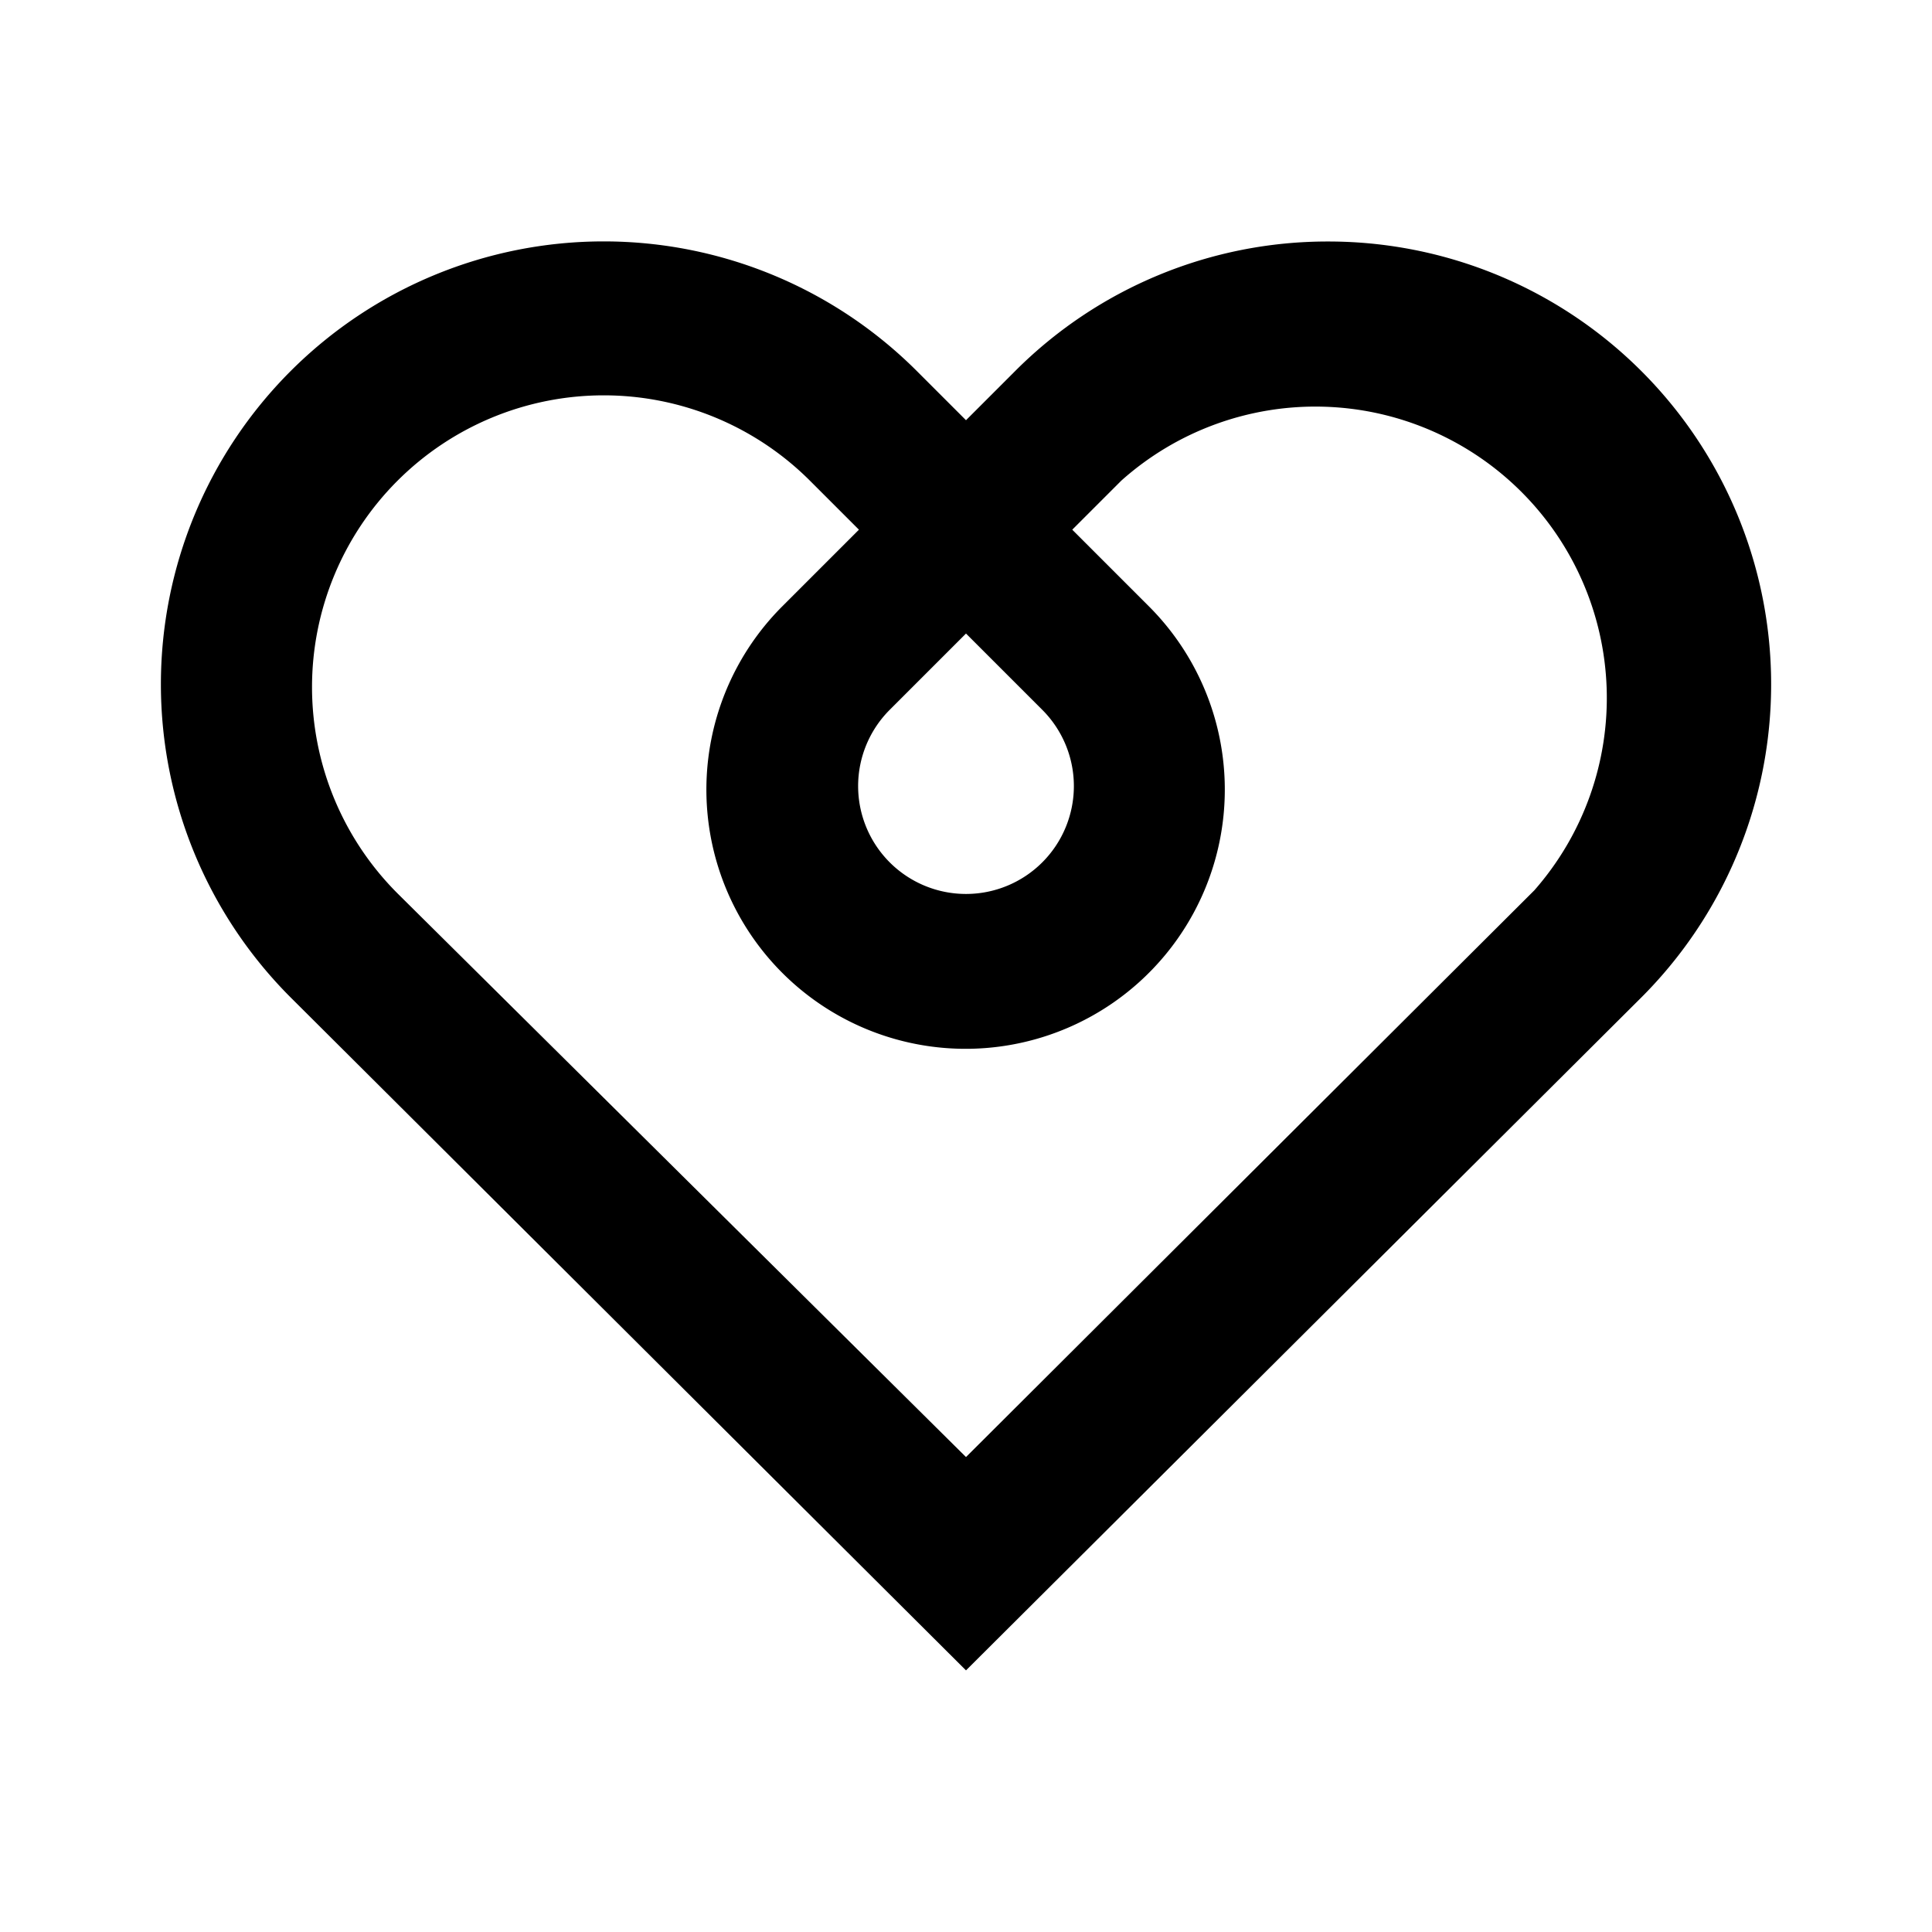 <svg xmlns="http://www.w3.org/2000/svg" data-name="Layer 1" viewBox="0 0 24 24" width="24" height="24"><path d="M16.5,3a5.48,5.48,0,0,0-3.89,1.61L12,5.22l-0.61-.61a5.5,5.5,0,0,0-7.78,7.78L12,20.75l8.39-8.36A5.5,5.5,0,0,0,16.5,3ZM12.95,8.82a1.34,1.34,0,1,1-1.9,0L12,7.87h0Zm6.11,2.24L12,18.1l-7.06-7a3.62,3.62,0,1,1,5.12-5.13l0.61,0.61-0.95.95a3.22,3.22,0,1,0,4.55,0l-0.95-.95,0.61-.61A3.62,3.62,0,0,1,19.06,11.06Z" class="large-icon" style="fill: currentColor"></path></svg>